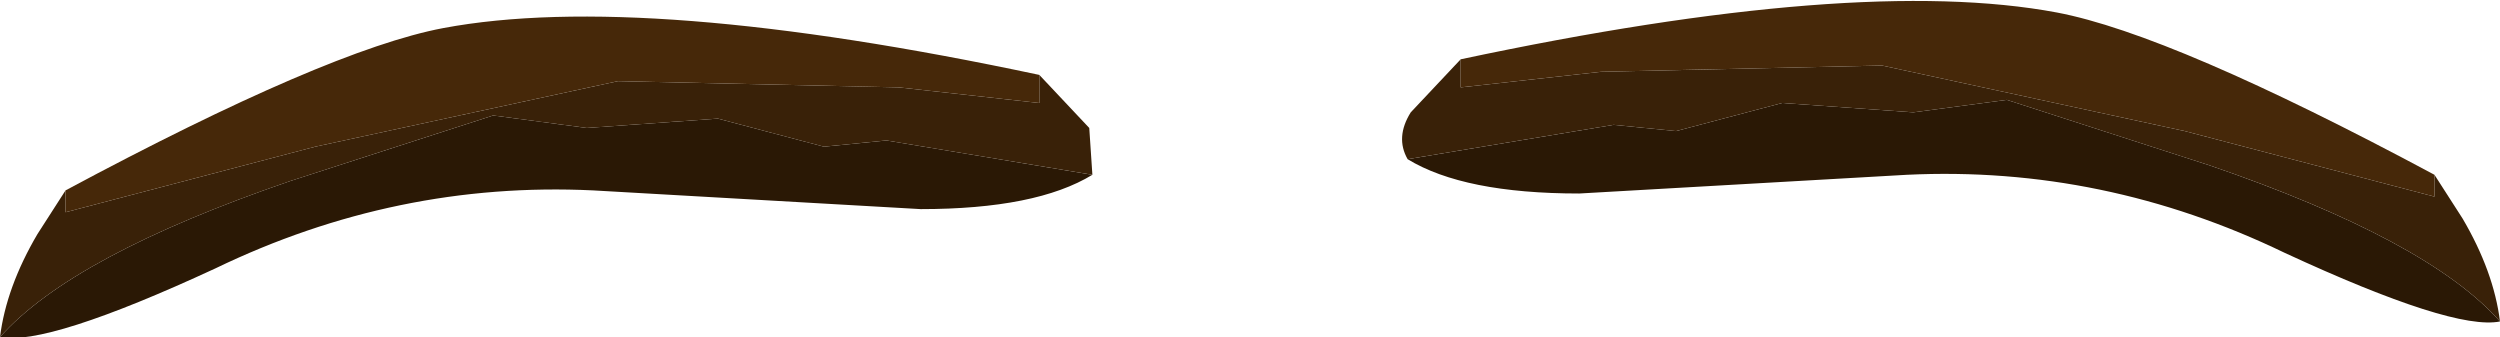 <?xml version="1.0" encoding="UTF-8" standalone="no"?>
<svg xmlns:ffdec="https://www.free-decompiler.com/flash" xmlns:xlink="http://www.w3.org/1999/xlink" ffdec:objectType="shape" height="5.4px" width="40.05px" xmlns="http://www.w3.org/2000/svg">
  <g transform="matrix(1.0, 0.0, 0.0, 1.0, 9.6, 25.8)">
    <path d="M12.95 -23.25 L16.25 -23.8 17.25 -23.7 18.95 -24.15 21.05 -24.0 22.55 -24.2 25.8 -23.15 Q29.3 -21.95 30.45 -20.65 29.7 -20.5 27.0 -21.75 24.1 -23.15 20.95 -23.0 L15.7 -22.7 Q13.85 -22.7 12.95 -23.25 M-9.6 -20.4 Q-8.45 -21.7 -4.95 -22.9 L-1.7 -23.95 -0.2 -23.75 1.9 -23.9 3.6 -23.45 4.6 -23.55 7.9 -23.0 Q7.0 -22.45 5.15 -22.45 L-0.1 -22.75 Q-3.25 -22.9 -6.15 -21.5 -8.85 -20.25 -9.6 -20.4" fill="#2a1805" fill-rule="evenodd" stroke="none"/>
    <path d="M13.8 -24.85 L13.8 -24.4 16.05 -24.65 20.55 -24.75 25.4 -23.7 29.4 -22.65 29.4 -23.0 29.85 -22.3 Q30.35 -21.45 30.45 -20.65 29.3 -21.95 25.8 -23.15 L22.55 -24.2 21.05 -24.0 18.95 -24.15 17.25 -23.7 16.25 -23.8 12.95 -23.25 Q12.75 -23.6 13.0 -24.0 L13.8 -24.85 M7.05 -24.6 L7.85 -23.75 7.9 -23.0 4.6 -23.55 3.6 -23.45 1.9 -23.9 -0.2 -23.75 -1.7 -23.95 -4.95 -22.9 Q-8.45 -21.7 -9.6 -20.4 -9.5 -21.2 -9.0 -22.05 L-8.55 -22.75 -8.55 -22.4 -4.55 -23.45 0.3 -24.5 4.8 -24.4 7.05 -24.15 7.05 -24.6" fill="#392108" fill-rule="evenodd" stroke="none"/>
    <path d="M29.4 -23.0 L29.4 -22.65 25.4 -23.7 20.55 -24.75 16.05 -24.65 13.8 -24.4 13.8 -24.85 Q20.15 -26.2 23.35 -25.6 25.2 -25.25 29.4 -23.0 M7.05 -24.6 L7.05 -24.15 4.8 -24.4 0.3 -24.5 -4.55 -23.45 -8.55 -22.4 -8.55 -22.75 Q-4.35 -25.0 -2.5 -25.35 0.7 -25.95 7.05 -24.6" fill="#462809" fill-rule="evenodd" stroke="none"/>
  </g>
</svg>
